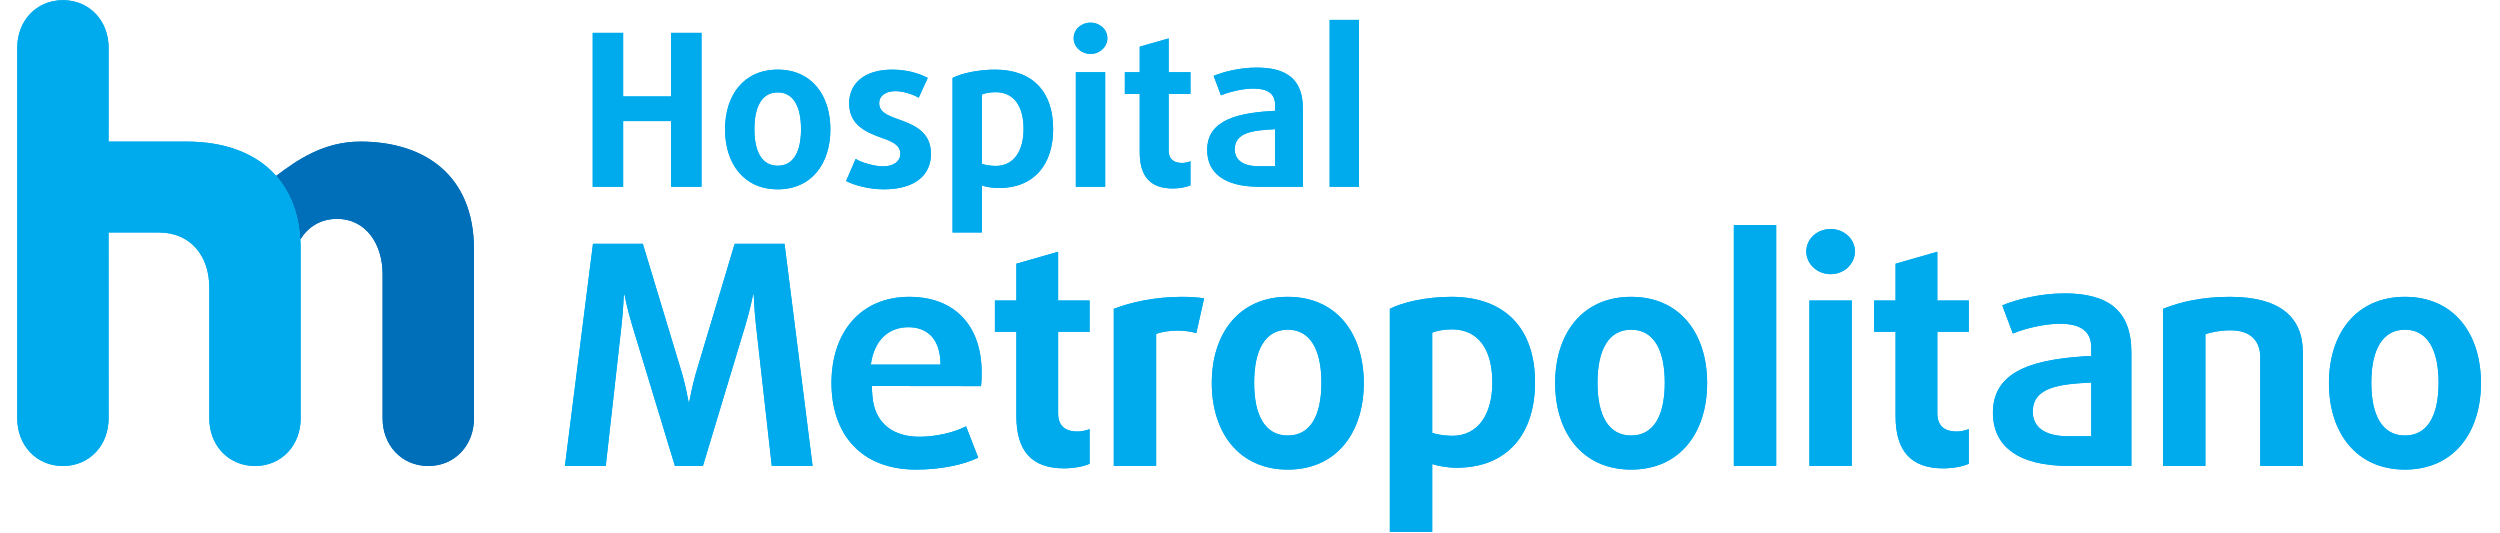 <?xml version="1.0" encoding="UTF-8" standalone="no"?><!DOCTYPE svg PUBLIC "-//W3C//DTD SVG 1.1//EN" "http://www.w3.org/Graphics/SVG/1.1/DTD/svg11.dtd"><svg width="211px" height="45px" viewBox="0 0 296 64" version="1.1" xmlns="http://www.w3.org/2000/svg" xmlns:xlink="http://www.w3.org/1999/xlink" xml:space="preserve" xmlns:serif="http://www.serif.com/" style="fill-rule:evenodd;clip-rule:evenodd;stroke-miterlimit:10;"><rect id="Page-1" serif:id="Page 1" x="-53.76" y="-71.04" width="1920.06" height="6496.4" style="fill:none;"/><clipPath id="_clip1"><rect x="-53.76" y="-71.04" width="1920.06" height="6496.4"/></clipPath><g clip-path="url(#_clip1)"><g id="Layer-2" serif:id="Layer 2"><path d="M148.798,8.114c-2.012,0 -3.998,0.508 -5.161,0.99l0.877,2.339c0.982,-0.406 2.578,-0.813 3.897,-0.813c1.599,0 2.603,0.533 2.603,1.955l0,0.713c-4.205,0.229 -8.153,0.965 -8.153,4.7c0,2.796 2.091,4.421 6.27,4.421l5.213,0l0,-9.427c0,-3.506 -1.986,-4.878 -5.546,-4.878m0.232,11.841c-1.833,0 -2.864,-0.736 -2.864,-2.034c0,-2.058 2.271,-2.286 4.848,-2.414l0,4.448l-1.984,0Z" style="fill:#00abed;fill-rule:nonzero;"/><path d="M245.768,35.218c-2.912,0 -5.785,0.736 -7.468,1.434l1.269,3.385c1.419,-0.59 3.732,-1.178 5.64,-1.178c2.314,0 3.771,0.773 3.771,2.829l0,1.033c-6.087,0.33 -11.803,1.398 -11.803,6.805c0,4.046 3.026,6.399 9.077,6.399l7.543,0l0,-13.646c0,-5.077 -2.874,-7.061 -8.029,-7.061m0.337,17.141c-2.652,0 -4.144,-1.067 -4.144,-2.945c0,-2.979 3.286,-3.311 7.019,-3.494l0,6.439l-2.875,0Z" style="fill:#00abed;fill-rule:nonzero;"/><path d="M90.597,55.925l-1.907,-16.979c-0.187,-1.657 -0.262,-3.607 -0.262,-3.607l-0.074,0c0,0 -0.375,1.915 -0.898,3.607l-5.123,16.979l-3.365,0l-5.159,-16.979c-0.524,-1.692 -0.897,-3.607 -0.897,-3.607l-0.075,0c0,0 -0.076,1.95 -0.264,3.607l-1.905,16.979l-4.9,0l3.368,-26.663l5.981,0l4.71,15.578c0.449,1.546 0.786,3.423 0.786,3.423l0.076,0c0,0 0.334,-1.877 0.785,-3.423l4.673,-15.578l5.982,0l3.366,26.663l-4.898,0Z" style="fill:#00abed;fill-rule:nonzero;"/><path d="M102.624,46.331c-0.028,0.682 0.111,1.749 0.111,1.749c0.449,2.909 2.618,4.347 5.571,4.347c2.021,0 4.188,-0.518 5.609,-1.253l1.459,3.757c-1.683,0.846 -4.525,1.436 -7.442,1.436c-6.656,0 -10.169,-4.274 -10.169,-10.387c0,-6.077 3.478,-10.349 9.347,-10.349c5.573,0 8.676,3.61 8.676,9.024c0,0.551 0,1.105 -0.077,1.693l-13.085,-0.017Zm-0.14,-2.562l8.365,0c0,-2.981 -1.495,-4.494 -3.851,-4.494c-2.351,0 -4.085,1.505 -4.504,4.431l-0.01,0.063Z" style="fill:#00abed;fill-rule:nonzero;"/><path d="M125.678,56.218c-3.889,0 -5.721,-2.098 -5.721,-6.26l0,-10.128l-2.577,0l0,-3.756l2.577,0l0,-4.419l5.011,-1.437l0,5.856l3.776,0l0,3.756l-3.776,0l0,9.796c0,1.621 1.008,2.174 2.319,2.174c0.523,0 1.121,-0.149 1.457,-0.295l0,4.159c-0.598,0.296 -1.833,0.554 -3.066,0.554" style="fill:#00abed;fill-rule:nonzero;"/><path d="M141.555,39.978c-0.634,-0.184 -1.457,-0.295 -2.28,-0.295c-0.935,0 -1.905,0.148 -2.54,0.406l0,15.835l-5.086,0l0,-18.854c2.095,-0.811 4.973,-1.439 8.225,-1.439c1.047,0 1.944,0.074 2.618,0.186l-0.937,4.161Z" style="fill:#00abed;fill-rule:nonzero;"/><path d="M152.536,56.367c-5.872,0 -9.123,-4.458 -9.123,-10.387c0,-5.929 3.251,-10.349 9.123,-10.349c5.873,0 9.122,4.42 9.122,10.349c0,5.929 -3.249,10.387 -9.122,10.387m0,-16.795c-2.693,0 -4.038,2.394 -4.038,6.373c0,3.976 1.345,6.334 4.038,6.334c2.693,0 4.037,-2.358 4.037,-6.334c0,-3.979 -1.344,-6.373 -4.037,-6.373" style="fill:#00abed;fill-rule:nonzero;"/><path d="M172.79,56.144c-1.084,0 -2.284,-0.22 -2.917,-0.442l0,8.138l-5.087,0l0,-26.771c1.497,-0.774 4.338,-1.438 7.366,-1.438c6.507,0 10.061,3.83 10.061,10.276c0,6.112 -3.252,10.237 -9.423,10.237m-0.562,-16.61c-0.933,0 -1.906,0.185 -2.355,0.407l0,12.007c0.409,0.182 1.497,0.368 2.392,0.368c3.179,0 4.825,-2.653 4.825,-6.409c0,-4.014 -1.723,-6.373 -4.862,-6.373" style="fill:#00abed;fill-rule:nonzero;"/><path d="M193.75,56.367c-5.868,0 -9.121,-4.458 -9.121,-10.387c0,-5.929 3.253,-10.349 9.121,-10.349c5.872,0 9.121,4.42 9.121,10.349c0,5.929 -3.249,10.387 -9.121,10.387m0,-16.795c-2.692,0 -4.04,2.394 -4.04,6.373c0,3.976 1.348,6.334 4.04,6.334c2.692,0 4.037,-2.358 4.037,-6.334c0,-3.979 -1.345,-6.373 -4.037,-6.373" style="fill:#00abed;fill-rule:nonzero;"/><rect x="206.079" y="27.014" width="5.083" height="28.911" style="fill:#00abed;"/><path d="M217.692,32.908c-1.607,0 -2.915,-1.217 -2.915,-2.727c0,-1.508 1.308,-2.688 2.915,-2.688c1.61,0 2.917,1.18 2.917,2.688c0,1.51 -1.307,2.727 -2.917,2.727m-2.541,3.167l5.083,0l0,19.849l-5.083,0l0,-19.849Z" style="fill:#00abed;fill-rule:nonzero;"/><path d="M231.214,56.218c-3.888,0 -5.722,-2.098 -5.722,-6.26l0,-10.128l-2.581,0l0,-3.756l2.581,0l0,-4.419l5.013,-1.437l0,5.856l3.776,0l0,3.756l-3.776,0l0,9.796c0,1.621 1.01,2.174 2.319,2.174c0.523,0 1.12,-0.149 1.457,-0.295l0,4.159c-0.597,0.296 -1.832,0.554 -3.067,0.554" style="fill:#00abed;fill-rule:nonzero;"/><path d="M269.263,55.925l0,-13.074c0,-1.99 -1.236,-3.204 -3.554,-3.204c-1.199,0 -2.356,0.22 -3.03,0.48l0,15.798l-5.084,0l0,-18.855c2.132,-0.849 4.71,-1.438 8.04,-1.438c5.983,0 8.749,2.431 8.749,6.705l0,13.588l-5.121,0Z" style="fill:#00abed;fill-rule:nonzero;"/><path d="M286.635,56.367c-5.871,0 -9.123,-4.458 -9.123,-10.387c0,-5.929 3.252,-10.349 9.123,-10.349c5.869,0 9.124,4.42 9.124,10.349c0,5.929 -3.255,10.387 -9.124,10.387m0,-16.795c-2.691,0 -4.038,2.394 -4.038,6.373c0,3.976 1.347,6.334 4.038,6.334c2.693,0 4.038,-2.358 4.038,-6.334c0,-3.979 -1.345,-6.373 -4.038,-6.373" style="fill:#00abed;fill-rule:nonzero;"/><path d="M78.508,22.419l0,-7.885l-5.753,0l0,7.885l-3.653,0l0,-18.474l3.653,0l0,7.63l5.753,0l0,-7.63l3.653,0l0,18.474l-3.653,0Z" style="fill:#00abed;fill-rule:nonzero;"/><path d="M91.307,22.724c-4.067,0 -6.32,-3.086 -6.32,-7.194c0,-4.108 2.253,-7.171 6.32,-7.171c4.069,0 6.323,3.063 6.323,7.171c0,4.108 -2.254,7.194 -6.323,7.194m0,-11.635c-1.864,0 -2.798,1.659 -2.798,4.414c0,2.758 0.934,4.391 2.798,4.391c1.867,0 2.8,-1.633 2.8,-4.391c0,-2.755 -0.933,-4.414 -2.8,-4.414" style="fill:#00abed;fill-rule:nonzero;"/><path d="M104.032,22.724c-1.737,0 -3.473,-0.459 -4.511,-0.995l1.142,-2.653c0.7,0.435 2.253,0.894 3.265,0.894c1.269,0 2.099,-0.588 2.099,-1.507c0,-1.022 -0.907,-1.454 -2.152,-1.887c-1.763,-0.639 -3.99,-1.456 -3.99,-4.16c0,-2.423 1.865,-4.057 5.129,-4.057c1.788,0 3.239,0.434 4.303,0.995l-1.089,2.373c-0.595,-0.357 -1.839,-0.791 -2.773,-0.791c-1.242,0 -1.967,0.614 -1.967,1.43c0,1.044 0.905,1.455 2.123,1.888c1.838,0.662 4.093,1.428 4.093,4.209c0,2.577 -1.942,4.261 -5.672,4.261" style="fill:#00abed;fill-rule:nonzero;"/><path d="M117.842,22.57c-0.751,0 -1.581,-0.151 -2.021,-0.305l0,5.64l-3.524,0l0,-18.55c1.036,-0.535 3.005,-0.995 5.106,-0.995c4.507,0 6.968,2.652 6.968,7.119c0,4.236 -2.253,7.091 -6.529,7.091m-0.391,-11.507c-0.645,0 -1.317,0.13 -1.63,0.284l0,8.317c0.285,0.128 1.037,0.254 1.659,0.254c2.202,0 3.341,-1.837 3.341,-4.439c0,-2.782 -1.19,-4.416 -3.37,-4.416" style="fill:#00abed;fill-rule:nonzero;"/><path d="M128.854,6.471c-1.112,0 -2.021,-0.843 -2.021,-1.887c0,-1.047 0.909,-1.864 2.021,-1.864c1.116,0 2.021,0.817 2.021,1.864c0,1.044 -0.905,1.887 -2.021,1.887m-1.761,2.195l3.524,0l0,13.753l-3.524,0l0,-13.753Z" style="fill:#00abed;fill-rule:nonzero;"/><path d="M138.728,22.623c-2.696,0 -3.966,-1.456 -3.966,-4.337l0,-7.018l-1.787,0l0,-2.602l1.787,0l0,-3.063l3.473,-0.995l0,4.058l2.617,0l0,2.602l-2.617,0l0,6.787c0,1.123 0.7,1.506 1.605,1.506c0.363,0 0.779,-0.104 1.012,-0.205l0,2.883c-0.415,0.204 -1.27,0.384 -2.124,0.384" style="fill:#00abed;fill-rule:nonzero;"/><rect x="157.561" y="2.389" width="3.522" height="20.03" style="fill:#00abed;"/><path d="M41.21,16.997c-4.41,0 -7.581,2.215 -10.103,4.115c1.645,1.862 2.695,4.385 2.895,7.634c0.912,-1.478 2.391,-2.473 4.398,-2.473c3.587,0 5.481,3.163 5.481,6.611l0,17.356c0,3.164 2.251,5.695 5.484,5.695c3.232,0 5.483,-2.531 5.483,-5.695l0,-20.313c0,-8.996 -6.044,-12.93 -13.638,-12.93" style="fill:#006fb9;fill-rule:nonzero;"/><path d="M34.003,28.747c-0.2,-3.249 -1.251,-5.773 -2.895,-7.634c-2.488,-2.814 -6.337,-4.115 -10.699,-4.115l-9.424,0l0.006,-2.086l0,-9.202c0,-3.163 -2.249,-5.689 -5.481,-5.689c-3.232,0 -5.482,2.526 -5.482,5.689l0,44.531c0,3.163 2.25,5.695 5.482,5.695c3.232,0 5.481,-2.532 5.481,-5.695l-0.006,-22.333l6.05,0c3.797,0 6.046,2.811 6.046,6.607l0,15.726c0,2.975 1.99,5.388 4.92,5.665c0.183,0.015 0.373,0.03 0.562,0.03c3.232,0 5.481,-2.532 5.481,-5.695l0,-20.314c0,-0.404 -0.015,-0.797 -0.041,-1.18" style="fill:#00abed;fill-rule:nonzero;"/><path d="M148.798,8.114c-2.012,0 -3.998,0.508 -5.161,0.99l0.877,2.339c0.982,-0.406 2.578,-0.813 3.897,-0.813c1.599,0 2.603,0.533 2.603,1.955l0,0.713c-4.205,0.229 -8.153,0.965 -8.153,4.7c0,2.796 2.091,4.421 6.27,4.421l5.213,0l0,-9.427c0,-3.506 -1.986,-4.878 -5.546,-4.878m0.232,11.841c-1.833,0 -2.864,-0.736 -2.864,-2.034c0,-2.058 2.271,-2.286 4.848,-2.414l0,4.448l-1.984,0Z" style="fill:#00abed;fill-rule:nonzero;"/><path d="M245.768,35.218c-2.912,0 -5.785,0.736 -7.468,1.434l1.269,3.385c1.419,-0.59 3.732,-1.178 5.64,-1.178c2.314,0 3.771,0.773 3.771,2.829l0,1.033c-6.087,0.33 -11.803,1.398 -11.803,6.805c0,4.046 3.026,6.399 9.077,6.399l7.543,0l0,-13.646c0,-5.077 -2.874,-7.061 -8.029,-7.061m0.337,17.141c-2.652,0 -4.144,-1.067 -4.144,-2.945c0,-2.979 3.286,-3.311 7.019,-3.494l0,6.439l-2.875,0Z" style="fill:#00abed;fill-rule:nonzero;"/><path d="M90.597,55.925l-1.907,-16.979c-0.187,-1.657 -0.262,-3.607 -0.262,-3.607l-0.074,0c0,0 -0.375,1.915 -0.898,3.607l-5.123,16.979l-3.365,0l-5.159,-16.979c-0.524,-1.692 -0.897,-3.607 -0.897,-3.607l-0.075,0c0,0 -0.076,1.95 -0.264,3.607l-1.905,16.979l-4.9,0l3.368,-26.663l5.981,0l4.71,15.578c0.449,1.546 0.786,3.423 0.786,3.423l0.076,0c0,0 0.334,-1.877 0.785,-3.423l4.673,-15.578l5.982,0l3.366,26.663l-4.898,0Z" style="fill:#00abed;fill-rule:nonzero;"/><path d="M102.624,46.331c-0.028,0.682 0.111,1.749 0.111,1.749c0.449,2.909 2.618,4.347 5.571,4.347c2.021,0 4.188,-0.518 5.609,-1.253l1.459,3.757c-1.683,0.846 -4.525,1.436 -7.442,1.436c-6.656,0 -10.169,-4.274 -10.169,-10.387c0,-6.077 3.478,-10.349 9.347,-10.349c5.573,0 8.676,3.61 8.676,9.024c0,0.551 0,1.105 -0.077,1.693l-13.085,-0.017Zm-0.14,-2.562l8.365,0c0,-2.981 -1.495,-4.494 -3.851,-4.494c-2.351,0 -4.085,1.505 -4.504,4.431l-0.01,0.063Z" style="fill:#00abed;fill-rule:nonzero;"/><path d="M125.678,56.218c-3.889,0 -5.721,-2.098 -5.721,-6.26l0,-10.128l-2.577,0l0,-3.756l2.577,0l0,-4.419l5.011,-1.437l0,5.856l3.776,0l0,3.756l-3.776,0l0,9.796c0,1.621 1.008,2.174 2.319,2.174c0.523,0 1.121,-0.149 1.457,-0.295l0,4.159c-0.598,0.296 -1.833,0.554 -3.066,0.554" style="fill:#00abed;fill-rule:nonzero;"/><path d="M141.555,39.978c-0.634,-0.184 -1.457,-0.295 -2.28,-0.295c-0.935,0 -1.905,0.148 -2.54,0.406l0,15.835l-5.086,0l0,-18.854c2.095,-0.811 4.973,-1.439 8.225,-1.439c1.047,0 1.944,0.074 2.618,0.186l-0.937,4.161Z" style="fill:#00abed;fill-rule:nonzero;"/><path d="M152.536,56.367c-5.872,0 -9.123,-4.458 -9.123,-10.387c0,-5.929 3.251,-10.349 9.123,-10.349c5.873,0 9.122,4.42 9.122,10.349c0,5.929 -3.249,10.387 -9.122,10.387m0,-16.795c-2.693,0 -4.038,2.394 -4.038,6.373c0,3.976 1.345,6.334 4.038,6.334c2.693,0 4.037,-2.358 4.037,-6.334c0,-3.979 -1.344,-6.373 -4.037,-6.373" style="fill:#00abed;fill-rule:nonzero;"/><path d="M172.79,56.144c-1.084,0 -2.284,-0.22 -2.917,-0.442l0,8.138l-5.087,0l0,-26.771c1.497,-0.774 4.338,-1.438 7.366,-1.438c6.507,0 10.061,3.83 10.061,10.276c0,6.112 -3.252,10.237 -9.423,10.237m-0.562,-16.61c-0.933,0 -1.906,0.185 -2.355,0.407l0,12.007c0.409,0.182 1.497,0.368 2.392,0.368c3.179,0 4.825,-2.653 4.825,-6.409c0,-4.014 -1.723,-6.373 -4.862,-6.373" style="fill:#00abed;fill-rule:nonzero;"/><path d="M193.75,56.367c-5.868,0 -9.121,-4.458 -9.121,-10.387c0,-5.929 3.253,-10.349 9.121,-10.349c5.872,0 9.121,4.42 9.121,10.349c0,5.929 -3.249,10.387 -9.121,10.387m0,-16.795c-2.692,0 -4.04,2.394 -4.04,6.373c0,3.976 1.348,6.334 4.04,6.334c2.692,0 4.037,-2.358 4.037,-6.334c0,-3.979 -1.345,-6.373 -4.037,-6.373" style="fill:#00abed;fill-rule:nonzero;"/><rect x="206.079" y="27.014" width="5.083" height="28.911" style="fill:#00abed;"/><path d="M217.692,32.908c-1.607,0 -2.915,-1.217 -2.915,-2.727c0,-1.508 1.308,-2.688 2.915,-2.688c1.61,0 2.917,1.18 2.917,2.688c0,1.51 -1.307,2.727 -2.917,2.727m-2.541,3.167l5.083,0l0,19.849l-5.083,0l0,-19.849Z" style="fill:#00abed;fill-rule:nonzero;"/><path d="M231.214,56.218c-3.888,0 -5.722,-2.098 -5.722,-6.26l0,-10.128l-2.581,0l0,-3.756l2.581,0l0,-4.419l5.013,-1.437l0,5.856l3.776,0l0,3.756l-3.776,0l0,9.796c0,1.621 1.01,2.174 2.319,2.174c0.523,0 1.12,-0.149 1.457,-0.295l0,4.159c-0.597,0.296 -1.832,0.554 -3.067,0.554" style="fill:#00abed;fill-rule:nonzero;"/><path d="M269.263,55.925l0,-13.074c0,-1.99 -1.236,-3.204 -3.554,-3.204c-1.199,0 -2.356,0.22 -3.03,0.48l0,15.798l-5.084,0l0,-18.855c2.132,-0.849 4.71,-1.438 8.04,-1.438c5.983,0 8.749,2.431 8.749,6.705l0,13.588l-5.121,0Z" style="fill:#00abed;fill-rule:nonzero;"/><path d="M286.635,56.367c-5.871,0 -9.123,-4.458 -9.123,-10.387c0,-5.929 3.252,-10.349 9.123,-10.349c5.869,0 9.124,4.42 9.124,10.349c0,5.929 -3.255,10.387 -9.124,10.387m0,-16.795c-2.691,0 -4.038,2.394 -4.038,6.373c0,3.976 1.347,6.334 4.038,6.334c2.693,0 4.038,-2.358 4.038,-6.334c0,-3.979 -1.345,-6.373 -4.038,-6.373" style="fill:#00abed;fill-rule:nonzero;"/><path d="M78.508,22.419l0,-7.885l-5.753,0l0,7.885l-3.653,0l0,-18.474l3.653,0l0,7.63l5.753,0l0,-7.63l3.653,0l0,18.474l-3.653,0Z" style="fill:#00abed;fill-rule:nonzero;"/><path d="M91.307,22.724c-4.067,0 -6.32,-3.086 -6.32,-7.194c0,-4.108 2.253,-7.171 6.32,-7.171c4.069,0 6.323,3.063 6.323,7.171c0,4.108 -2.254,7.194 -6.323,7.194m0,-11.635c-1.864,0 -2.798,1.659 -2.798,4.414c0,2.758 0.934,4.391 2.798,4.391c1.867,0 2.8,-1.633 2.8,-4.391c0,-2.755 -0.933,-4.414 -2.8,-4.414" style="fill:#00abed;fill-rule:nonzero;"/><path d="M104.032,22.724c-1.737,0 -3.473,-0.459 -4.511,-0.995l1.142,-2.653c0.7,0.435 2.253,0.894 3.265,0.894c1.269,0 2.099,-0.588 2.099,-1.507c0,-1.022 -0.907,-1.454 -2.152,-1.887c-1.763,-0.639 -3.99,-1.456 -3.99,-4.16c0,-2.423 1.865,-4.057 5.129,-4.057c1.788,0 3.239,0.434 4.303,0.995l-1.089,2.373c-0.595,-0.357 -1.839,-0.791 -2.773,-0.791c-1.242,0 -1.967,0.614 -1.967,1.43c0,1.044 0.905,1.455 2.123,1.888c1.838,0.662 4.093,1.428 4.093,4.209c0,2.577 -1.942,4.261 -5.672,4.261" style="fill:#00abed;fill-rule:nonzero;"/><path d="M117.842,22.57c-0.751,0 -1.581,-0.151 -2.021,-0.305l0,5.64l-3.524,0l0,-18.55c1.036,-0.535 3.005,-0.995 5.106,-0.995c4.507,0 6.968,2.652 6.968,7.119c0,4.236 -2.253,7.091 -6.529,7.091m-0.391,-11.507c-0.645,0 -1.317,0.13 -1.63,0.284l0,8.317c0.285,0.128 1.037,0.254 1.659,0.254c2.202,0 3.341,-1.837 3.341,-4.439c0,-2.782 -1.19,-4.416 -3.37,-4.416" style="fill:#00abed;fill-rule:nonzero;"/><path d="M128.854,6.471c-1.112,0 -2.021,-0.843 -2.021,-1.887c0,-1.047 0.909,-1.864 2.021,-1.864c1.116,0 2.021,0.817 2.021,1.864c0,1.044 -0.905,1.887 -2.021,1.887m-1.761,2.195l3.524,0l0,13.753l-3.524,0l0,-13.753Z" style="fill:#00abed;fill-rule:nonzero;"/><path d="M138.728,22.623c-2.696,0 -3.966,-1.456 -3.966,-4.337l0,-7.018l-1.787,0l0,-2.602l1.787,0l0,-3.063l3.473,-0.995l0,4.058l2.617,0l0,2.602l-2.617,0l0,6.787c0,1.123 0.7,1.506 1.605,1.506c0.363,0 0.779,-0.104 1.012,-0.205l0,2.883c-0.415,0.204 -1.27,0.384 -2.124,0.384" style="fill:#00abed;fill-rule:nonzero;"/><rect x="157.561" y="2.389" width="3.522" height="20.03" style="fill:#00abed;"/><path d="M41.21,16.997c-4.41,0 -7.581,2.215 -10.103,4.115c1.645,1.862 2.695,4.385 2.895,7.634c0.912,-1.478 2.391,-2.473 4.398,-2.473c3.587,0 5.481,3.163 5.481,6.611l0,17.356c0,3.164 2.251,5.695 5.484,5.695c3.232,0 5.483,-2.531 5.483,-5.695l0,-20.313c0,-8.996 -6.044,-12.93 -13.638,-12.93" style="fill:#006fb9;fill-rule:nonzero;"/><path d="M34.003,28.747c-0.2,-3.249 -1.251,-5.773 -2.895,-7.634c-2.488,-2.814 -6.337,-4.115 -10.699,-4.115l-9.424,0l0.006,-2.086l0,-9.202c0,-3.163 -2.249,-5.689 -5.481,-5.689c-3.232,0 -5.482,2.526 -5.482,5.689l0,44.531c0,3.163 2.25,5.695 5.482,5.695c3.232,0 5.481,-2.532 5.481,-5.695l-0.006,-22.333l6.05,0c3.797,0 6.046,2.811 6.046,6.607l0,15.726c0,2.975 1.99,5.388 4.92,5.665c0.183,0.015 0.373,0.03 0.562,0.03c3.232,0 5.481,-2.532 5.481,-5.695l0,-20.314c0,-0.404 -0.015,-0.797 -0.041,-1.18" style="fill:#00abed;fill-rule:nonzero;"/><rect x="-53.748" y="-76.364" width="1919.85" height="237.727" style="fill:none;stroke:#a4abb6;stroke-width:0.25px;"/></g></g></svg>
